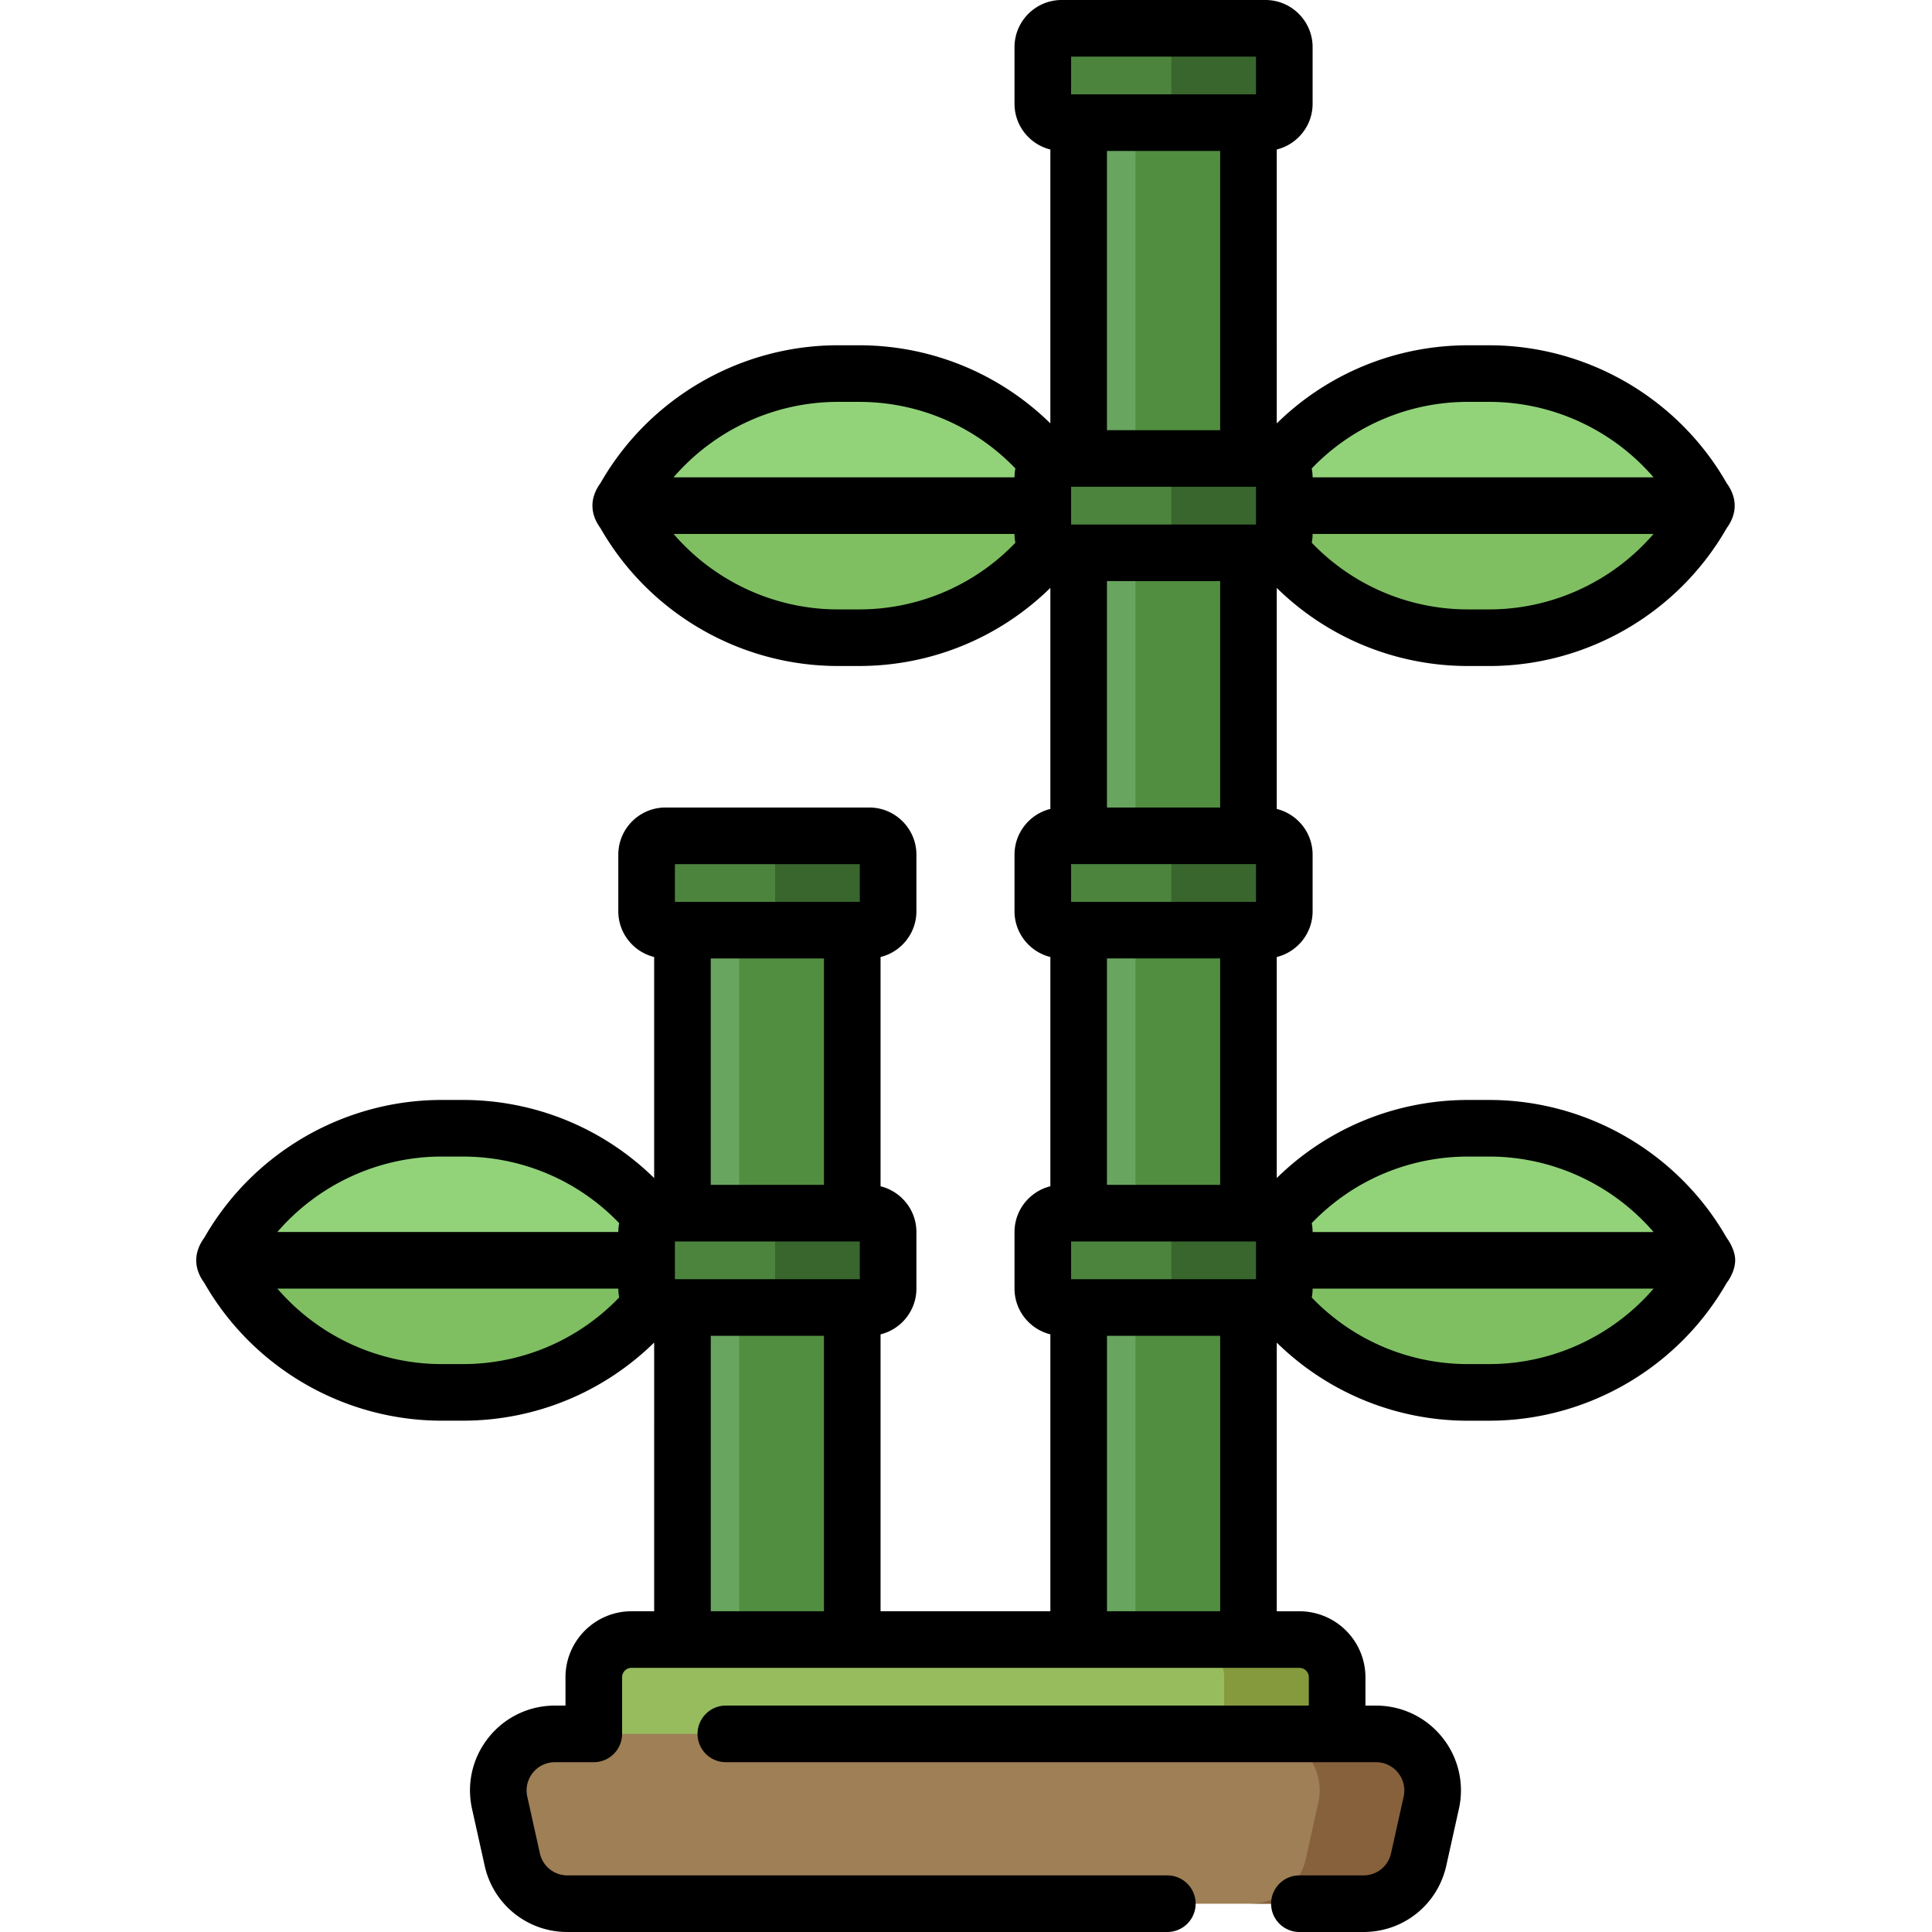 <svg xmlns="http://www.w3.org/2000/svg" xmlns:xlink="http://www.w3.org/1999/xlink" height="682.667" viewBox="-52 0 512 512.002" width="682.667" xmlns:v="https://vecta.io/nano"><style><![CDATA[.B{fill:#4c843e}.C{fill:#38662d}.D{fill:#92d37a}.E{fill:#7fbf62}]]></style><path d="M400.418 334h-121l1.285-2.25C292.277 311.5 313.813 299 337.14 299h5.56a65 65 0 0 1 56.434 32.75zm0 0" class="D"/><path d="M342.7 369h-5.56c-23.328 0-44.863-12.5-56.437-32.75l-1.285-2.25h121l-1.285 2.25A65 65 0 0 1 342.699 369zm0 0" class="E"/><path d="M400.418 134h-121l1.285-2.25C292.277 111.5 313.813 99 337.14 99h5.56a65 65 0 0 1 56.434 32.75zm0 0" class="D"/><path d="M342.7 169h-5.56c-23.328 0-44.863-12.5-56.437-32.75l-1.285-2.25h121l-1.285 2.25A65 65 0 0 1 342.699 169zm0 0" class="E"/><path d="M233.418 134h-121l1.285-2.25C125.277 111.5 146.813 99 170.14 99h5.56a65 65 0 0 1 56.434 32.75zm0 0" class="D"/><path d="M175.7 169h-5.56c-23.328 0-44.863-12.5-56.437-32.75l-1.285-2.25h121l-1.285 2.25A65 65 0 0 1 175.699 169zm0 0" class="E"/><path d="M128.418 334h-121l1.285-2.25C20.277 311.5 41.813 299 65.14 299h5.56a65 65 0 0 1 56.434 32.75zm0 0" class="D"/><path d="M70.7 369h-5.56c-23.328 0-44.863-12.5-56.437-32.75L7.418 334h121l-1.285 2.25A65 65 0 0 1 70.699 369zm0 0" class="E"/><path d="M233.918 20h45v439.5h-45zm0 0" fill="#68a55e"/><path d="M278.918 459.5h-30V20h30zm0 0" fill="#518e40"/><path d="M128.918 234h45v225.5h-45zm0 0" fill="#68a55e"/><path d="M173.918 459.5h-30V234h30zm0 0" fill="#518e40"/><use xlink:href="#B" class="B"/><use xlink:href="#C" class="C"/><use xlink:href="#B" y="-100" class="B"/><use xlink:href="#C" y="-100" class="C"/><use xlink:href="#B" y="-200" class="B"/><use xlink:href="#C" y="-200" class="C"/><use xlink:href="#B" y="-314" class="B"/><use xlink:href="#C" y="-314" class="C"/><use xlink:href="#B" x="-105" class="B"/><use xlink:href="#C" x="-105" class="C"/><use xlink:href="#B" x="-105" y="-100" class="B"/><use xlink:href="#C" x="-105" y="-100" class="C"/><path d="M302.418 479.5v-35a10 10 0 0 0-10-10h-177a10 10 0 0 0-10 10v35zm0 0" fill="#96bc5e"/><path d="M302.418 444.5v15h-30v-15c0-5.52-4.48-10-10-10h30c5.52 0 10 4.48 10 10zm0 0" fill="#85993d"/><path d="M312.72 459.5c9.598 0 16.727 8.887 14.645 18.254l-3.332 15c-1.527 6.863-7.613 11.746-14.645 11.746H98.453c-7.03 0-13.117-4.883-14.645-11.746l-3.332-15c-2.082-9.367 5.047-18.254 14.64-18.254zm0 0" fill="#9e7f56"/><path d="M327.36 477.75l-3.332 15c-1.52 6.87-7.61 11.75-14.637 11.75h-30c7.027 0 13.117-4.88 14.637-11.75l3.332-15c2.1-9.36-5.04-18.25-14.64-18.25h30c9.602 0 16.73 8.89 14.64 18.25zm0 0" fill="#87613c"/><path d="M407.824 333.496c-.13-1.88-1.14-3.973-2.242-5.465-12.875-22.535-36.996-36.53-62.945-36.53h-5.562c-19.148 0-37.234 7.46-50.72 20.69v-58.57c5.445-1.348 9.5-6.266 9.5-12.12v-15c0-5.855-4.055-10.773-9.5-12.12v-58.574c13.484 13.234 31.57 20.695 50.72 20.695h5.563c25.95 0 50.07-13.996 62.945-36.53 2.836-3.86 2.84-8.04 0-11.937-12.875-22.535-36.996-36.53-62.945-36.53h-5.562c-19.145 0-37.234 7.46-50.72 20.695V39.62c5.445-1.348 9.5-6.266 9.5-12.12v-15c0-6.895-5.605-12.5-12.5-12.5h-54c-6.895 0-12.5 5.605-12.5 12.5v15c0 5.855 4.055 10.773 9.5 12.12v72.582C212.867 98.973 194.77 91.5 175.637 91.5h-5.562c-25.95 0-50.07 13.996-62.945 36.53-2.836 3.89-2.836 8.074 0 11.938 12.875 22.535 36.996 36.53 62.945 36.53h5.563c19.133 0 37.23-7.473 50.72-20.707v58.586c-5.445 1.348-9.5 6.266-9.5 12.12v15c0 5.855 4.055 10.773 9.5 12.12v60.758c-5.445 1.348-9.5 6.266-9.5 12.12v15c0 5.855 4.055 10.773 9.5 12.12V427h-45v-73.38c5.445-1.348 9.5-6.266 9.5-12.12v-15c0-5.855-4.055-10.773-9.5-12.12V253.62c5.445-1.348 9.5-6.266 9.5-12.12v-15c0-6.895-5.605-12.5-12.5-12.5h-54c-6.89 0-12.5 5.605-12.5 12.5v15c0 5.855 4.055 10.773 9.5 12.12v58.582c-13.488-13.23-31.586-20.703-50.72-20.703h-5.562c-25.95 0-50.07 13.996-62.945 36.53-2.836 3.89-2.836 8.074 0 11.938 12.875 22.535 36.996 36.53 62.945 36.53h5.563c19.133 0 37.23-7.473 50.72-20.707V427h-6c-9.648 0-17.5 7.852-17.5 17.5v7.5h-2.8c-6.86 0-13.258 3.07-17.55 8.422s-5.902 12.262-4.414 18.957l3.336 15A22.36 22.36 0 0 0 98.387 512h158.97a7.5 7.5 0 1 0 0-15H98.387a7.45 7.45 0 0 1-7.32-5.871l-3.332-15c-.496-2.234.04-4.54 1.47-6.32s3.563-2.81 5.852-2.81h10.3a7.5 7.5 0 0 0 7.5-7.5v-15c0-1.38 1.12-2.5 2.5-2.5h177c1.38 0 2.5 1.12 2.5 2.5v7.5h-154.5c-4.14 0-7.5 3.36-7.5 7.5a7.5 7.5 0 0 0 7.5 7.5h172.3a7.46 7.46 0 0 1 5.852 2.809 7.47 7.47 0 0 1 1.473 6.32l-3.336 15c-.766 3.457-3.777 5.875-7.32 5.875h-16.97a7.5 7.5 0 0 0-7.5 7.5c0 4.14 3.36 7.5 7.5 7.5h16.97c10.625 0 19.66-7.246 21.965-17.62l3.332-15a22.39 22.39 0 0 0-4.41-18.961c-4.293-5.352-10.69-8.418-17.555-8.418h-2.8v-7.5a17.52 17.52 0 0 0-17.5-17.5h-6V355.81a72.22 72.22 0 0 0 50.723 20.695h5.56c25.953 0 50.07-14 62.95-36.53 1.348-1.773 2.39-4.234 2.238-6.477-.012-.156.012.168 0 0zM342.637 306.5c16.875 0 32.77 7.465 43.578 20h-90.36a12.32 12.32 0 0 0-.23-2.355C306.438 312.88 321.3 306.5 337.078 306.5zM233.863 339h-2.008v-10h49v10zm37.492-299v74h-30V40zm-39.5 99v-10h49v10zm9.5 15h30v60h-30zm37.492 75h2.008v10h-49v-10zm-7.492 25v60h-30v-60zm71.28-92.5h-5.562a57.25 57.25 0 0 1-41.445-17.672 12.35 12.35 0 0 0 .227-2.328h90.355c-10.81 12.535-26.703 20-43.574 20zm0-55c16.875 0 32.77 7.465 43.578 20h-90.36a12.35 12.35 0 0 0-.23-2.355 57.27 57.27 0 0 1 41.449-17.645zM231.855 15h49v10h-49zm-61.78 91.5h5.563c15.758 0 30.637 6.383 41.45 17.645a12.35 12.35 0 0 0-.23 2.355h-90.36c10.81-12.54 26.703-20 43.578-20zm5.563 55h-5.562c-16.87 0-32.766-7.465-43.57-20h90.352c0 .797.082 1.574.227 2.332a57.28 57.28 0 0 1-41.445 17.668zm-9.28 92.5v60h-30v-60zm-39.5 85v-10h49v10h-1.992zm0-110h49v10h-49zm-61.78 77.5h5.563c15.758 0 30.637 6.383 41.45 17.645a12.35 12.35 0 0 0-.23 2.355h-90.36c10.81-12.54 26.703-20 43.578-20zm5.563 55h-5.562c-16.87 0-32.766-7.465-43.57-20h90.352c0 .797.082 1.574.227 2.332A57.28 57.28 0 0 1 70.637 361.5zm65.72-7.5h30v73h-30zm105 73v-73h30v73zm101.28-65.5h-5.562c-15.77 0-30.64-6.38-41.45-17.645a12.64 12.64 0 0 0 .23-2.355h90.36c-10.81 12.54-26.703 20-43.578 20zm0 0"/><defs ><path id="B" d="M283.418 346.5h-54a5 5 0 0 1-5-5v-15a5 5 0 0 1 5-5h54a5 5 0 0 1 5 5v15a5 5 0 0 1-5 5zm0 0"/><path id="C" d="M288.418 326.5v15a5 5 0 0 1-5 5h-30a5 5 0 0 0 5-5v-15a5 5 0 0 0-5-5h30a5 5 0 0 1 5 5zm0 0"/></defs></svg>